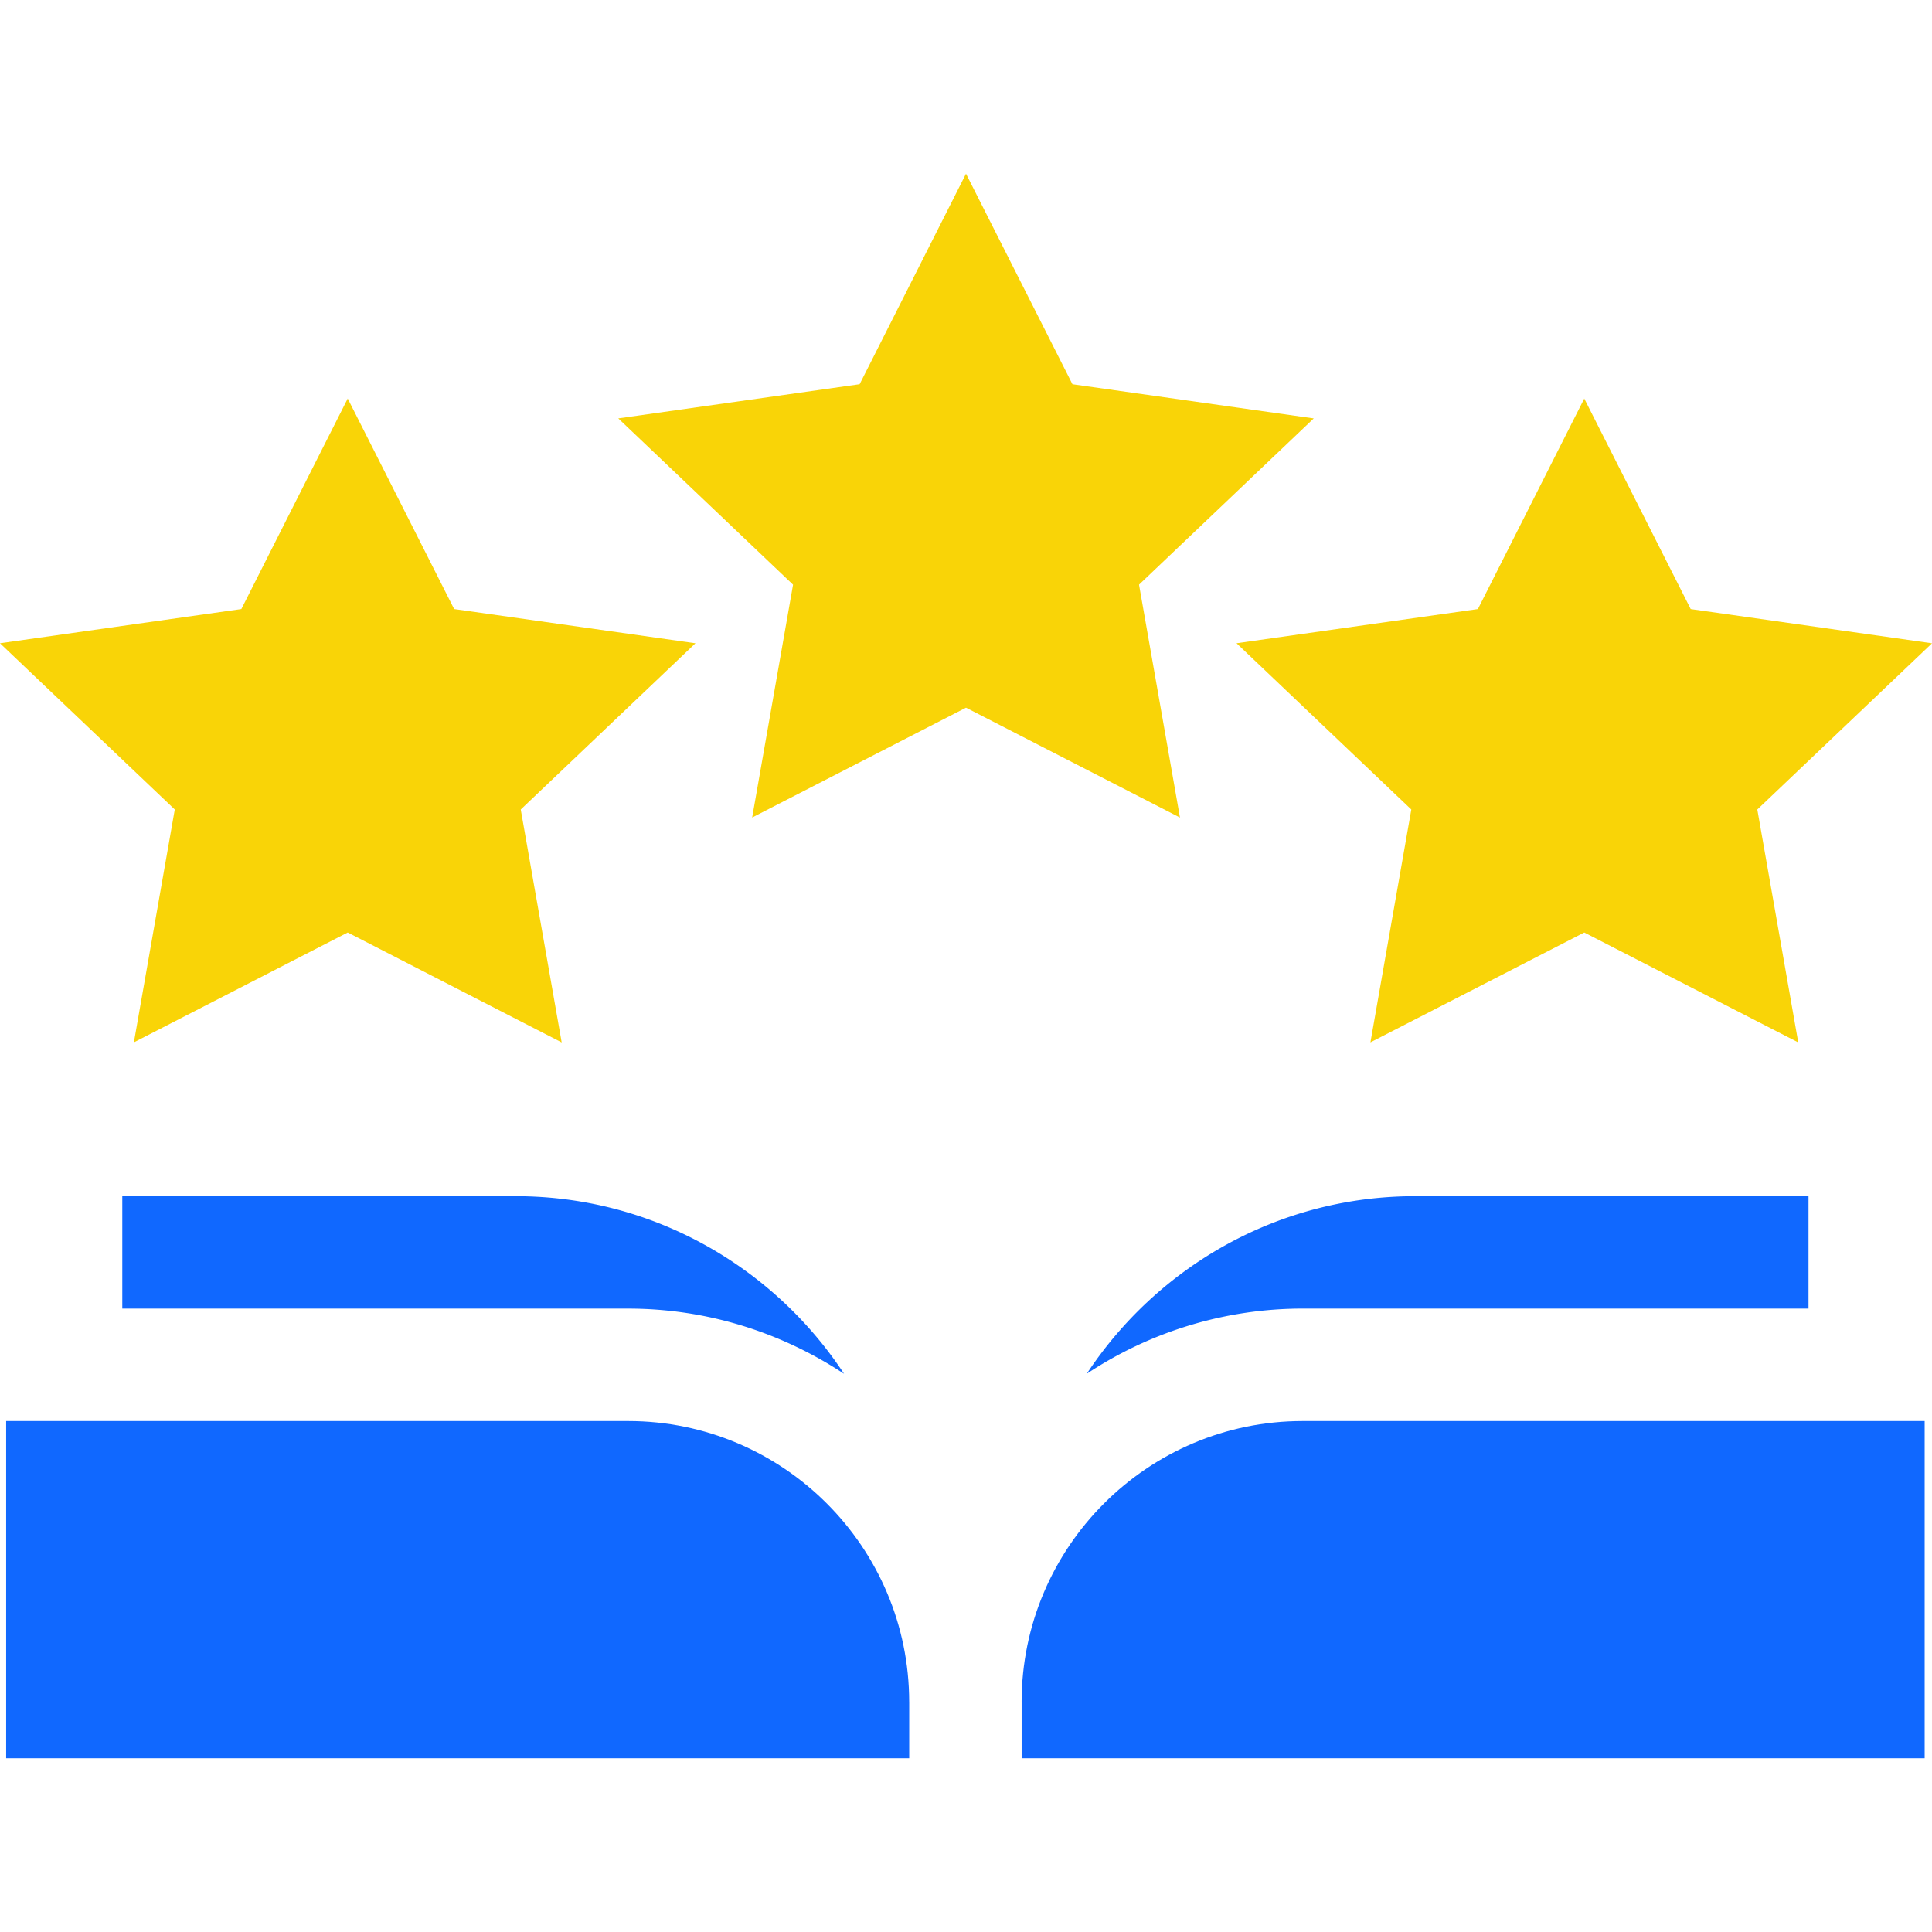 <svg width="91" height="91" fill="none" xmlns="http://www.w3.org/2000/svg"><g clip-path="url(#clip0_97_910)"><path d="M42.824 80.17c0-7.299-5.938-13.237-13.237-13.237H.29v15.884h42.535V80.17zm5.296 0v2.647h42.534V66.933H61.356c-7.298 0-13.237 5.938-13.237 13.237z" fill="#1068FF"/><path d="M50.513 18.097L45.5 8.182l-5.01 9.915-11.368 1.61 8.232 7.832-1.926 10.967L45.5 33.333l10.078 5.175-1.928-10.97 8.229-7.83-11.366-1.61z" fill="#F9D407"/><path d="M6.306 49.096l10.072-5.173 10.078 5.176-1.928-10.97 8.229-7.83-11.366-1.612-5.013-9.915-5.01 9.915L0 30.298l8.232 7.831-1.926 10.967zm68.315-30.323l-5.01 9.914-11.368 1.611 8.232 7.831-1.926 10.967 10.072-5.173L84.7 49.099l-1.928-10.97L91 30.3l-11.365-1.612-5.014-9.915z" fill="#F9D407"/><path d="M39.756 64.707c-3.318-5.029-9.002-8.364-15.463-8.364H5.76v5.295h23.826c3.757 0 7.245 1.14 10.169 3.069zm21.6-3.069h23.827v-5.295H66.65c-6.462 0-12.146 3.335-15.463 8.364a18.402 18.402 0 0110.168-3.07z" fill="#1068FF"/></g><defs><clipPath id="clip0_97_910"><path fill="#fff" d="M0 0h91v91H0z"/></clipPath></defs></svg>